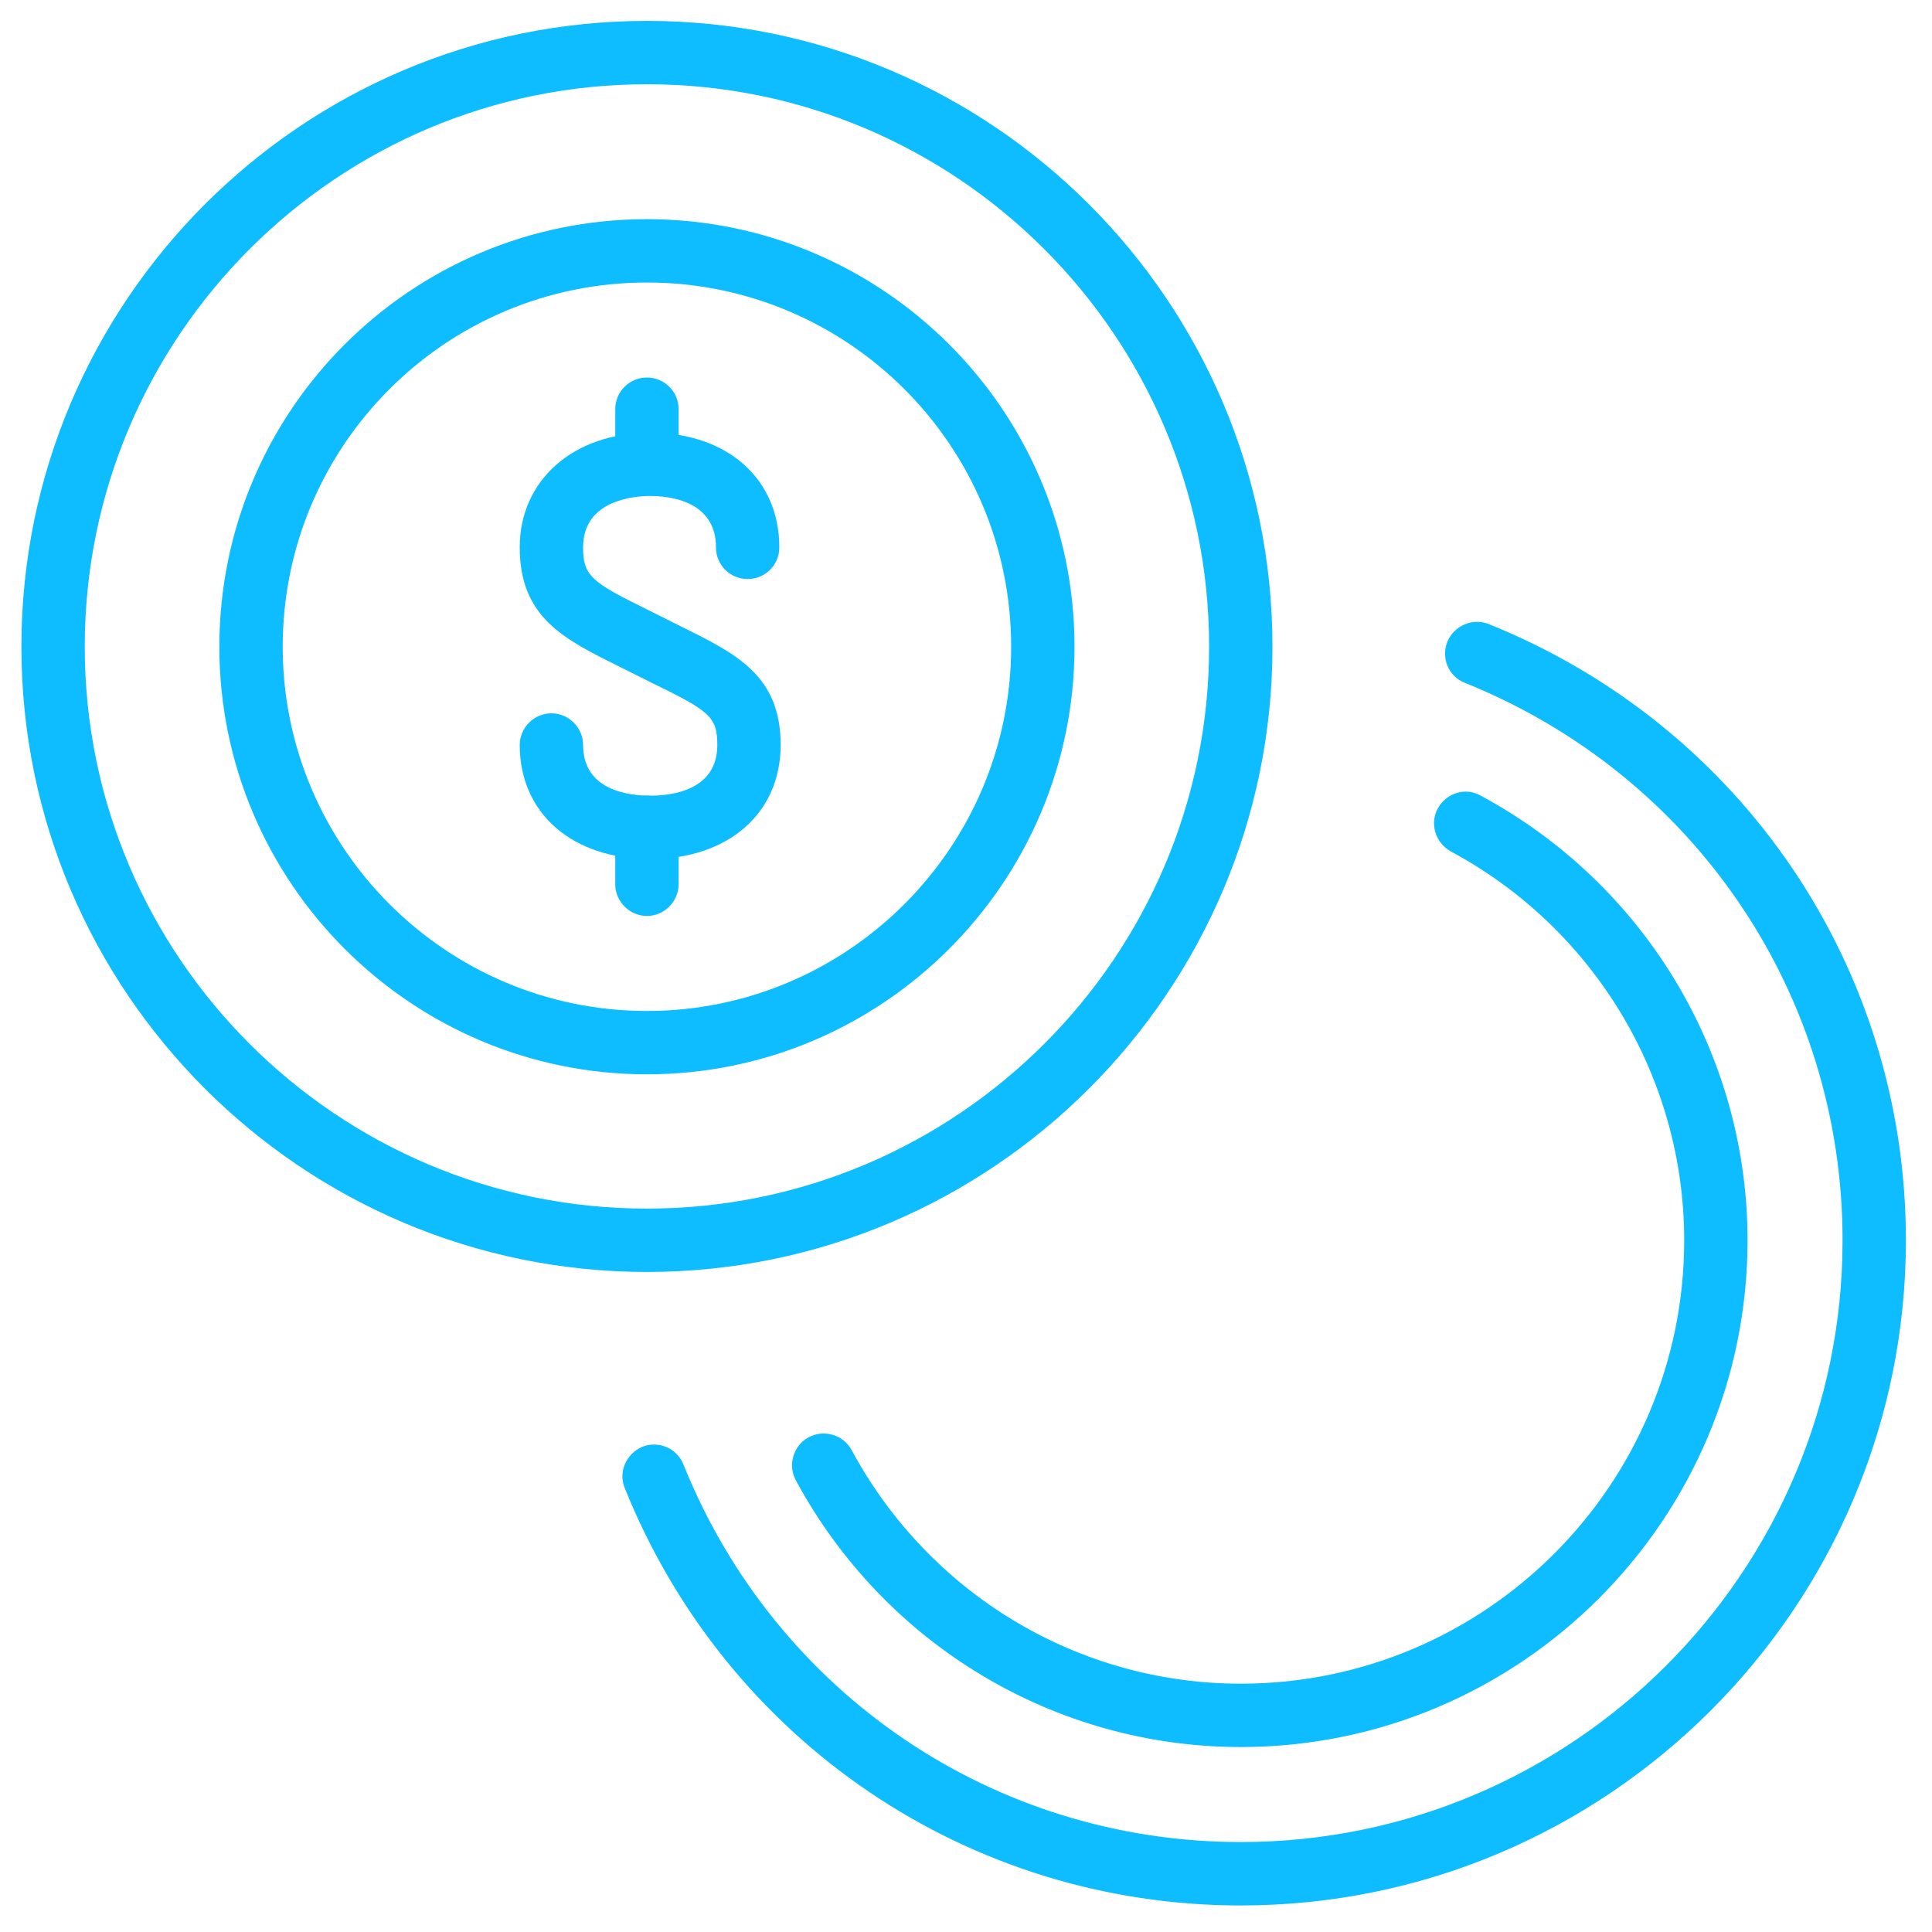 <?xml version="1.0" encoding="UTF-8" standalone="no"?>
<svg width="61px" height="61px" viewBox="0 0 61 61" version="1.1" xmlns="http://www.w3.org/2000/svg" xmlns:xlink="http://www.w3.org/1999/xlink">
    <!-- Generator: Sketch 3.6.1 (26313) - http://www.bohemiancoding.com/sketch -->
    <title>coin</title>
    <desc>Created with Sketch.</desc>
    <defs></defs>
    <g id="Page-1" stroke="none" stroke-width="1" fill="none" fill-rule="evenodd">
        <g id="Accounting-course-landing-page-hifi" transform="translate(-1080, -819)" fill="#0DBDFF">
            <g id="coin" transform="translate(1080, 819)">
                <path d="M39.176,60.162 C30.578,60.162 22.942,54.98 19.724,46.98 C19.518,46.48 19.766,45.902 20.28,45.68 C20.79,45.48 21.374,45.72 21.58,46.242 C24.492,53.48 31.398,58.16 39.176,58.16 C49.652,58.16 58.176,49.64 58.176,39.162 C58.176,31.38 53.496,24.48 46.252,21.56 C45.74,21.362 45.492,20.782 45.698,20.262 C45.904,19.76 46.492,19.5 46.998,19.702 C55.002,22.92 60.176,30.56 60.176,39.162 C60.176,50.742 50.754,60.162 39.176,60.162" id="Fill-2137"></path>
                <path d="M39.176,55.16 C33.318,55.16 27.934,51.94 25.128,46.74 C24.866,46.26 25.046,45.64 25.532,45.38 C26.018,45.122 26.626,45.3 26.888,45.782 C29.344,50.342 34.052,53.16 39.176,53.16 C46.896,53.16 53.176,46.88 53.176,39.162 C53.176,34.042 50.35,29.32 45.802,26.88 C45.316,26.602 45.134,26 45.398,25.522 C45.66,25.042 46.266,24.842 46.752,25.122 C51.948,27.92 55.176,33.3 55.176,39.162 C55.176,47.98 47.998,55.16 39.176,55.16" id="Fill-2138"></path>
                <path d="M20.426,2.66 C10.638,2.66 2.676,10.622 2.676,20.42 C2.676,30.202 10.638,38.16 20.426,38.16 C30.212,38.16 38.176,30.202 38.176,20.42 C38.176,10.622 30.212,2.66 20.426,2.66 L20.426,2.66 Z M20.426,40.16 C9.536,40.16 0.676,31.3 0.676,20.42 C0.676,9.52 9.536,0.66 20.426,0.66 C31.316,0.66 40.176,9.52 40.176,20.42 C40.176,31.3 31.316,40.16 20.426,40.16 L20.426,40.16 Z" id="Fill-2139"></path>
                <path d="M20.426,8.92 C14.084,8.92 8.926,14.06 8.926,20.42 C8.926,26.76 14.084,31.92 20.426,31.92 C26.766,31.92 31.926,26.76 31.926,20.42 C31.926,14.06 26.766,8.92 20.426,8.92 L20.426,8.92 Z M20.426,33.92 C12.982,33.92 6.926,27.862 6.926,20.42 C6.926,12.96 12.982,6.92 20.426,6.92 C27.87,6.92 33.926,12.96 33.926,20.42 C33.926,27.862 27.87,33.92 20.426,33.92 L20.426,33.92 Z" id="Fill-2140"></path>
                <path d="M20.53,27.122 C18.066,27.122 16.41,25.68 16.41,23.52 C16.41,22.98 16.858,22.522 17.41,22.522 C17.962,22.522 18.41,22.98 18.41,23.52 C18.41,24.98 19.892,25.122 20.53,25.122 C21.166,25.122 22.648,24.98 22.648,23.52 C22.648,22.622 22.388,22.442 20.58,21.56 L19.578,21.06 C17.808,20.18 16.41,19.5 16.41,17.282 C16.41,15.162 18.104,13.662 20.53,13.662 C22.968,13.662 24.606,15.122 24.606,17.282 C24.606,17.84 24.158,18.282 23.606,18.282 C23.052,18.282 22.606,17.84 22.606,17.282 C22.606,15.82 21.154,15.66 20.53,15.66 C20.032,15.66 18.41,15.782 18.41,17.282 C18.41,18.18 18.668,18.38 20.464,19.26 L21.464,19.76 C23.244,20.64 24.648,21.32 24.648,23.52 C24.648,25.68 22.994,27.122 20.53,27.122" id="Fill-2141"></path>
                <path d="M20.426,15.162 C19.874,15.162 19.426,14.72 19.426,14.16 L19.426,12.92 C19.426,12.362 19.874,11.92 20.426,11.92 C20.978,11.92 21.426,12.362 21.426,12.92 L21.426,14.16 C21.426,14.72 20.978,15.162 20.426,15.162" id="Fill-2142"></path>
                <path d="M20.426,28.92 C19.874,28.92 19.426,28.46 19.426,27.92 L19.426,26.122 C19.426,25.582 19.874,25.122 20.426,25.122 C20.978,25.122 21.426,25.582 21.426,26.122 L21.426,27.92 C21.426,28.46 20.978,28.92 20.426,28.92" id="Fill-2143"></path>
            </g>
        </g>
    </g>
</svg>